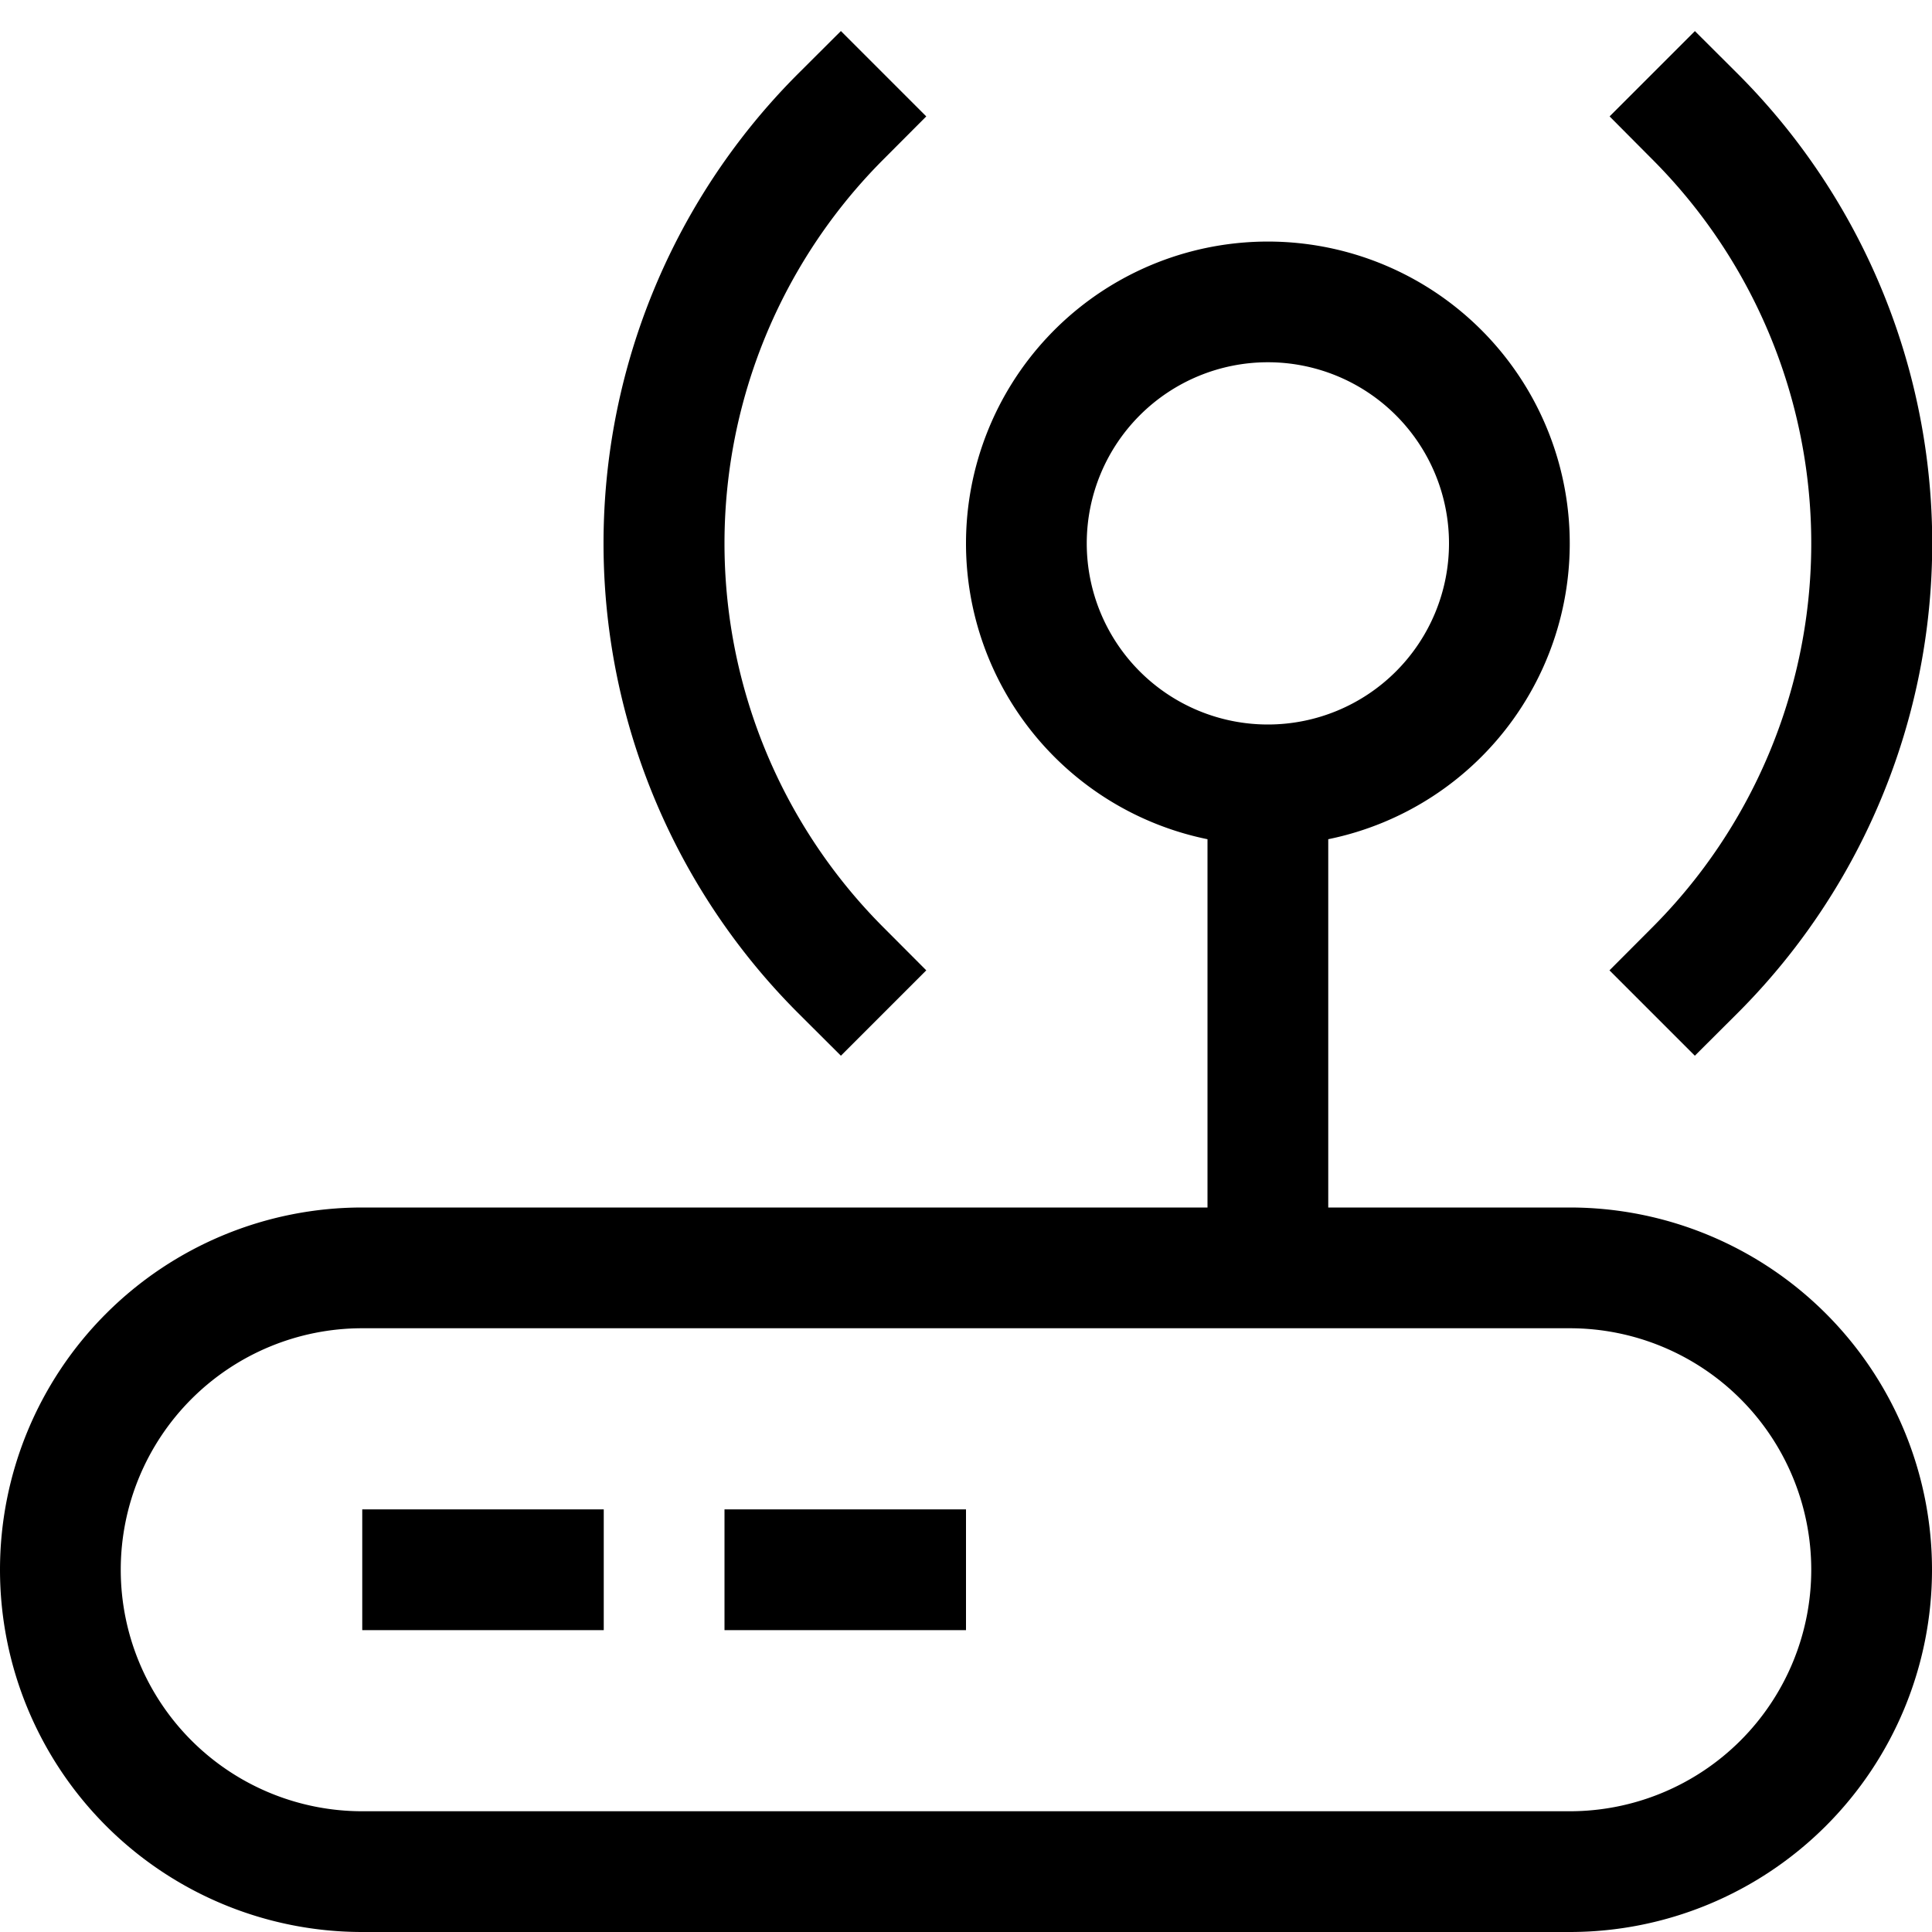 <svg xmlns="http://www.w3.org/2000/svg" width="16" height="16" fill="currentColor">
  <path fill-rule="evenodd" d="m7.671.964-.353.354a4.5 4.5 0 0 0 0 6.364l.353.354-.707.707-.354-.353a5.5 5.5 0 0 1 0-7.78l.354-.353.707.707Zm6.365-.707.354.353a5.5 5.5 0 0 1 0 7.78l-.354.353-.707-.707.353-.354a4.5 4.5 0 0 0 0-6.364L13.33.964l.707-.707ZM10.5 3a1.5 1.5 0 1 0 0 3 1.5 1.5 0 0 0 0-3ZM8 4.5a2.5 2.5 0 1 1 3 2.45V10h2a3 3 0 0 1 0 6H3a3 3 0 1 1 0-6h7V6.95A2.5 2.5 0 0 1 8 4.5ZM3 11a2 2 0 0 0 0 4h10a2 2 0 0 0 0-4H3Zm0 1.5h2v1H3v-1Zm3 0h2v1H6v-1Z" clip-rule="evenodd"/>
</svg>
